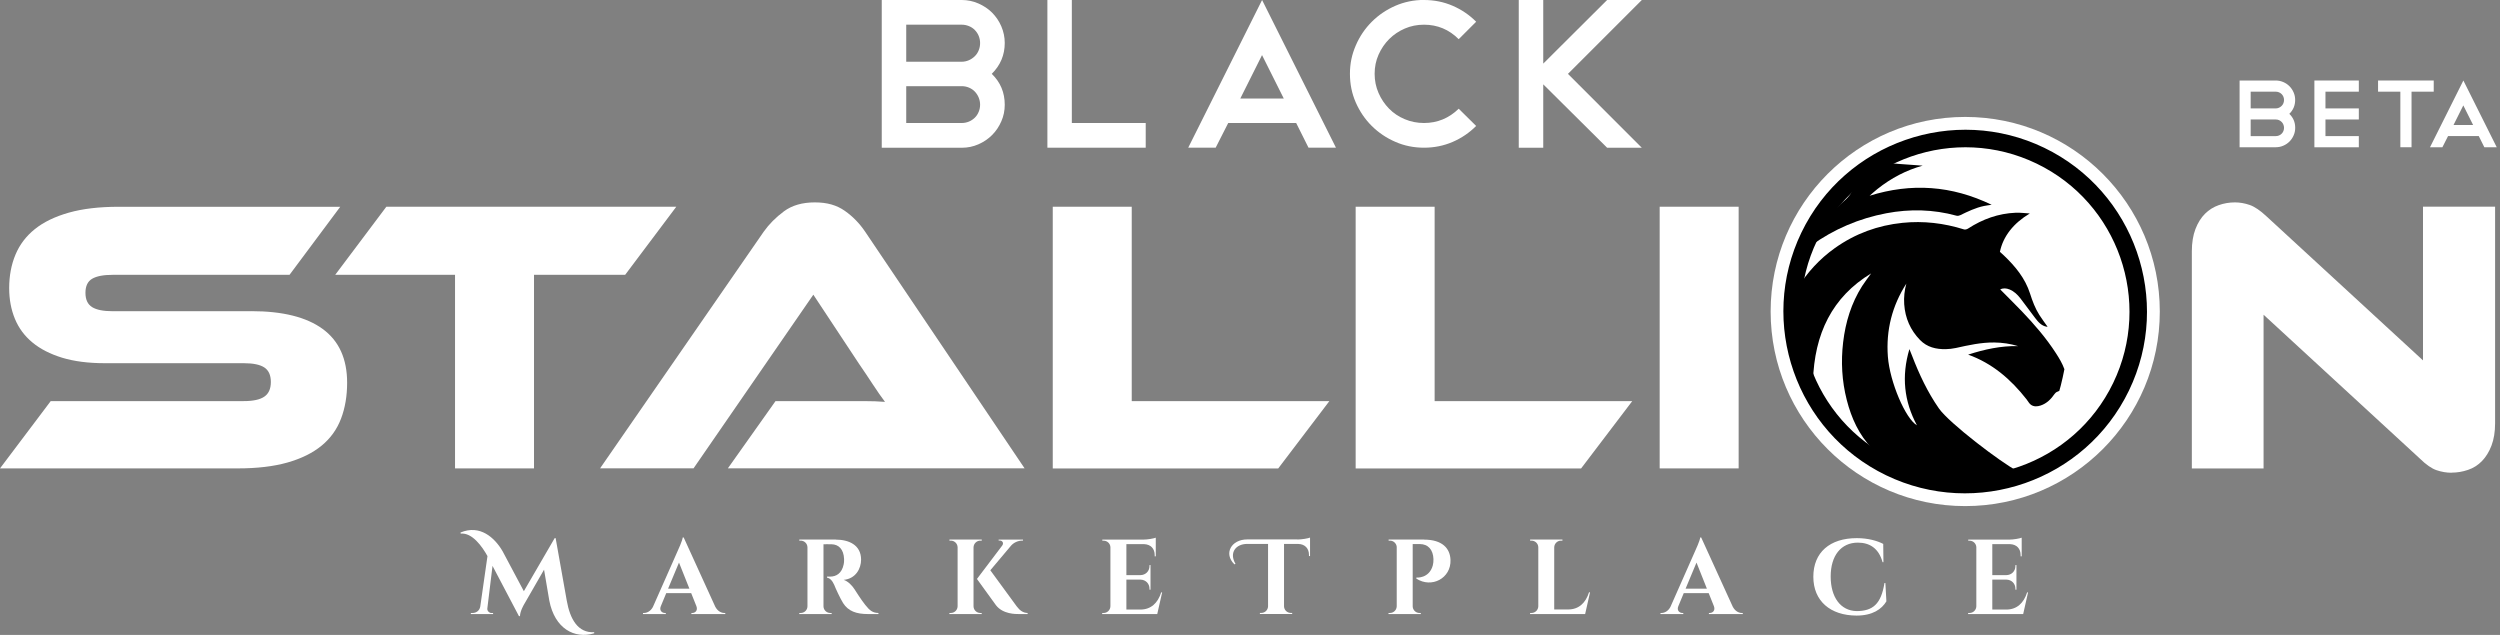 <svg width="315" height="80" viewBox="0 0 315 80" fill="none" xmlns="http://www.w3.org/2000/svg">
<rect x="0" y="0" width="315" height="80" fill="#808080" stroke="none"/>
<g clip-path="url(#clip0_83_12)">
<path d="M31.672 39.206C35.613 39.206 38.608 39.952 40.659 41.45C42.709 42.947 43.738 45.204 43.738 48.225C43.738 49.903 43.481 51.413 42.967 52.757C42.452 54.107 41.636 55.238 40.517 56.157C39.392 57.077 37.959 57.784 36.217 58.279C34.468 58.774 32.379 59.018 29.943 59.018H0L6.39 50.539H30.714C31.897 50.539 32.765 50.353 33.311 49.973C33.858 49.594 34.128 48.977 34.128 48.128C34.128 47.28 33.858 46.669 33.311 46.303C32.765 45.943 31.904 45.763 30.714 45.763H13.217C11.134 45.763 9.34 45.531 7.836 45.075C6.332 44.612 5.078 43.976 4.088 43.153C3.092 42.33 2.359 41.34 1.877 40.17C1.395 39 1.157 37.715 1.157 36.3C1.157 34.758 1.421 33.35 1.948 32.09C2.475 30.823 3.291 29.75 4.397 28.863C5.503 27.976 6.93 27.288 8.672 26.793C10.42 26.298 12.509 26.054 14.946 26.054H42.87L36.48 34.629H14.181C13.03 34.629 12.169 34.796 11.61 35.124C11.05 35.452 10.767 36.043 10.767 36.898C10.767 37.753 11.05 38.351 11.61 38.698C12.169 39.045 13.03 39.212 14.181 39.212H31.679L31.672 39.206Z" fill="white"/>
<path d="M85.213 26.047L78.772 34.623H67.285V59.018H57.334V34.623H42.24L48.681 26.047H85.207H85.213Z" fill="white"/>
<path d="M91.706 59.018L97.716 50.539H108.792C109.834 50.539 110.74 50.571 111.511 50.636C111.061 50.044 110.541 49.298 109.949 48.392C109.358 47.486 108.786 46.644 108.246 45.853L102.48 37.13L87.386 59.012H75.609L96.225 29.197C96.9 28.246 97.748 27.391 98.77 26.632C99.793 25.874 101.091 25.501 102.666 25.501C104.241 25.501 105.43 25.855 106.439 26.562C107.449 27.269 108.304 28.149 109.011 29.197L129.099 59.012H91.706V59.018Z" fill="white"/>
<path d="M167.495 50.546L161.054 59.025H132.647V26.047H142.598V50.539H167.495V50.546Z" fill="white"/>
<path d="M205.659 50.546L199.218 59.025H170.812V26.047H180.763V50.539H205.659V50.546Z" fill="white"/>
<path d="M219.069 59.018H209.118V26.047H219.069V59.018Z" fill="white"/>
<path d="M308.898 59.565C308.255 59.565 307.625 59.455 307.002 59.243C306.378 59.031 305.678 58.542 304.913 57.79L285.21 39.656V59.025H276.172V31.666C276.172 30.579 276.326 29.647 276.628 28.857C276.93 28.066 277.335 27.43 277.83 26.934C278.325 26.439 278.904 26.079 279.56 25.848C280.215 25.617 280.897 25.501 281.604 25.501C282.214 25.501 282.832 25.61 283.455 25.822C284.079 26.035 284.792 26.523 285.596 27.275L305.298 45.409V26.041H314.382V53.342C314.382 54.428 314.227 55.36 313.925 56.151C313.623 56.942 313.218 57.591 312.723 58.099C312.228 58.607 311.643 58.98 310.968 59.205C310.293 59.436 309.605 59.552 308.905 59.552L308.898 59.565Z" fill="white"/>
<path d="M124.965 9.308C126.058 10.362 126.598 11.661 126.598 13.197C126.598 13.93 126.457 14.63 126.168 15.286C125.878 15.948 125.493 16.527 125.004 17.015C124.515 17.504 123.937 17.896 123.275 18.185C122.613 18.475 121.918 18.616 121.186 18.616H111.1V-0H121.186C121.899 -0 122.593 0.141 123.262 0.43C123.93 0.72 124.515 1.105 125.004 1.594C125.493 2.089 125.885 2.661 126.168 3.323C126.45 3.985 126.598 4.68 126.598 5.412C126.598 6.929 126.052 8.228 124.965 9.301V9.308ZM121.186 3.111H114.185V7.778H121.186C121.488 7.778 121.783 7.714 122.073 7.592C122.356 7.469 122.606 7.296 122.825 7.084C123.043 6.872 123.204 6.621 123.32 6.332C123.435 6.049 123.493 5.74 123.493 5.419C123.493 5.117 123.435 4.821 123.32 4.532C123.204 4.242 123.037 3.998 122.825 3.78C122.613 3.561 122.362 3.4 122.073 3.285C121.783 3.169 121.494 3.111 121.186 3.111ZM121.186 15.498C121.488 15.498 121.783 15.441 122.073 15.325C122.356 15.209 122.606 15.042 122.825 14.83C123.043 14.618 123.204 14.367 123.32 14.078C123.435 13.795 123.493 13.499 123.493 13.191C123.493 12.882 123.435 12.593 123.32 12.303C123.204 12.021 123.043 11.77 122.838 11.551C122.632 11.333 122.388 11.166 122.098 11.043C121.816 10.921 121.507 10.857 121.186 10.857H114.185V15.498H121.186Z" fill="white"/>
<path d="M131.966 -0H135.051V15.498H144.36V18.61H131.972V-0H131.966Z" fill="white"/>
<path d="M163.311 15.498H154.755L153.173 18.61H149.715L159.023 -0L168.331 18.61H164.873L163.317 15.498H163.311ZM156.285 12.413H161.755L159.017 6.942L156.278 12.413H156.285Z" fill="white"/>
<path d="M179.426 -0C180.711 -0 181.913 0.244 183.032 0.726C184.15 1.208 185.14 1.877 185.995 2.738L183.797 4.937C182.582 3.722 181.123 3.111 179.426 3.111C178.564 3.111 177.761 3.272 177.015 3.593C176.263 3.915 175.607 4.358 175.042 4.917C174.476 5.483 174.032 6.139 173.698 6.891C173.364 7.643 173.203 8.447 173.203 9.302C173.203 10.156 173.37 10.966 173.698 11.719C174.026 12.471 174.469 13.126 175.022 13.692C175.575 14.258 176.231 14.695 176.996 15.016C177.754 15.338 178.564 15.498 179.426 15.498C181.103 15.498 182.563 14.901 183.797 13.698L185.995 15.871C185.134 16.733 184.15 17.401 183.032 17.883C181.913 18.365 180.711 18.61 179.426 18.61C178.14 18.61 176.931 18.365 175.807 17.87C174.682 17.382 173.692 16.713 172.843 15.871C171.995 15.029 171.326 14.046 170.831 12.921C170.336 11.796 170.092 10.587 170.092 9.302C170.092 8.016 170.336 6.859 170.831 5.721C171.32 4.583 171.995 3.593 172.843 2.745C173.692 1.896 174.682 1.228 175.807 0.733C176.931 0.244 178.14 -0.007 179.426 -0.007V-0Z" fill="white"/>
<path d="M197.56 9.308L206.868 18.616H202.497L194.449 10.626V18.616H191.363V-0H194.449V8.016L202.497 -0H206.868L197.56 9.308Z" fill="white"/>
<path d="M71.412 75.68C71.823 78.001 72.806 79.768 74.87 79.659V79.794C72.369 80.546 69.894 79.19 69.213 75.68L68.551 71.778L66.031 76.156C66.031 76.156 65.53 76.985 65.517 77.634H65.388L62.058 71.302L61.403 76.67C61.364 76.972 61.654 77.242 61.923 77.242H62.129V77.371H59.326V77.236H59.539C60.001 77.236 60.413 76.946 60.509 76.451L61.422 70.068C60.747 68.859 59.513 67.098 58.047 67.233L58.022 67.098C60.471 66.063 62.328 67.734 63.331 69.464L66.005 74.491L69.888 67.805H70.01L71.412 75.68Z" fill="white"/>
<path d="M90.131 76.458C90.42 77.004 90.877 77.236 91.275 77.236H91.385V77.371H87.116V77.236H87.232C87.579 77.236 87.952 76.933 87.752 76.393L87.09 74.735H83.947L83.259 76.393C83.04 76.927 83.426 77.236 83.773 77.236H83.889V77.371H81.016V77.236H81.138C81.517 77.236 81.98 77.011 82.263 76.483L85.361 69.477C85.458 69.271 85.985 68.114 86.023 67.722H86.145L90.131 76.464V76.458ZM86.865 74.176L85.554 70.884L84.178 74.176H86.865Z" fill="white"/>
<path d="M105.308 67.992C106.935 67.992 108.497 68.654 108.497 70.518C108.497 71.643 107.822 72.916 106.305 73.064C106.87 73.25 107.372 73.784 107.674 74.253C107.712 74.317 108.516 75.59 109.024 76.22C109.602 76.953 109.981 77.223 110.682 77.236V77.371H109.377C107.912 77.371 106.889 77.023 106.227 75.982C105.874 75.416 105.257 74.086 105.109 73.687C104.858 73.121 104.55 72.845 104.202 72.781V72.652H104.614C105.334 72.646 106.067 72.279 106.305 71.103C106.337 70.942 106.369 70.724 106.356 70.454C106.305 69.175 105.655 68.596 104.775 68.577C104.421 68.564 103.926 68.577 103.759 68.577V76.394C103.765 76.863 104.151 77.236 104.62 77.236H104.787V77.371H100.712V77.236H100.885C101.355 77.236 101.734 76.863 101.74 76.4V68.962C101.734 68.493 101.348 68.12 100.885 68.12H100.712V67.985H105.308V67.992Z" fill="white"/>
<path d="M122.665 76.394C122.671 76.863 123.057 77.236 123.526 77.236H123.693V77.371H119.624V77.236H119.798C120.267 77.236 120.646 76.863 120.659 76.394V68.956C120.646 68.493 120.267 68.12 119.804 68.12H119.63V67.985H123.7V68.12H123.526C123.057 68.12 122.684 68.493 122.665 68.956V76.394ZM128.109 76.406C128.514 76.946 128.932 77.223 129.479 77.236V77.371H128.373C127.994 77.371 126.367 77.396 125.493 76.259C125.236 75.911 123.095 72.967 123.095 72.948L126.277 68.744C126.502 68.442 126.329 68.108 125.956 68.108H125.827V67.992H128.9V68.114H128.842C128.257 68.114 127.724 68.371 127.383 68.763L124.78 71.855L128.109 76.406Z" fill="white"/>
<path d="M146.43 74.639L145.813 77.371H138.877V77.236H139.051C139.52 77.236 139.899 76.863 139.912 76.394V68.924C139.88 68.474 139.507 68.127 139.057 68.127H138.89V67.992H144.026C144.605 67.992 145.376 67.85 145.627 67.748V70.094H145.492V69.933C145.492 69.123 144.984 68.596 144.18 68.564H141.924V72.466H143.698C144.354 72.453 144.836 71.971 144.836 71.315V71.2H144.965V74.298H144.836V74.182C144.836 73.533 144.367 73.057 143.717 73.032H141.924V76.805H143.685C145.022 76.805 145.89 75.976 146.308 74.645H146.443L146.43 74.639Z" fill="white"/>
<path d="M163.477 67.979C164.056 67.972 164.821 67.838 165.065 67.735V70.068H164.93V69.907C164.93 69.091 164.409 68.557 163.587 68.538H161.787V76.4C161.8 76.863 162.179 77.229 162.648 77.229H162.815V77.364H158.746V77.229H158.92C159.383 77.229 159.755 76.863 159.775 76.406V68.532H157.158C155.699 68.532 154.844 69.65 155.673 71.045L155.538 71.109C154.144 69.753 155.133 67.966 157.158 67.966H163.477V67.979Z" fill="white"/>
<path d="M179.433 67.992C181.728 67.992 182.718 69.097 182.763 70.557C182.846 72.871 180.371 74.156 178.456 72.903V72.774C178.456 72.774 180.069 72.935 180.532 71.245C180.596 71.007 180.628 70.692 180.615 70.441C180.577 69.297 179.966 68.551 178.893 68.551H177.999V76.394C178.006 76.863 178.391 77.236 178.854 77.236H179.021V77.371H174.952V77.236H175.126C175.595 77.236 175.974 76.863 175.987 76.394V68.892C175.942 68.461 175.576 68.12 175.132 68.12H174.965V67.985H179.433V67.992Z" fill="white"/>
<path d="M200.344 74.639L199.727 77.371H192.791V77.236H192.965C193.434 77.236 193.813 76.856 193.826 76.394V68.962C193.82 68.493 193.434 68.12 192.965 68.12H192.797V67.985H196.867V68.12H196.693C196.224 68.12 195.844 68.493 195.832 68.962V76.792H197.593C198.93 76.792 199.798 75.963 200.216 74.632H200.351L200.344 74.639Z" fill="white"/>
<path d="M218.336 76.458C218.625 77.004 219.082 77.236 219.48 77.236H219.59V77.371H215.321V77.236H215.437C215.784 77.236 216.157 76.933 215.958 76.393L215.295 74.735H212.152L211.464 76.393C211.246 76.927 211.631 77.236 211.978 77.236H212.094V77.371H209.221V77.236H209.343C209.722 77.236 210.185 77.011 210.468 76.483L213.566 69.477C213.663 69.271 214.19 68.114 214.228 67.722H214.35L218.336 76.464V76.458ZM215.07 74.176L213.759 70.884L212.383 74.176H215.07Z" fill="white"/>
<path d="M237.557 73.462L237.686 75.77C237.088 76.76 235.944 77.564 233.919 77.564C230.628 77.551 228.48 75.731 228.48 72.672C228.48 69.612 230.55 67.805 233.957 67.805C235.384 67.805 236.529 68.14 237.287 68.532L237.313 70.833H237.204C236.715 69.072 235.564 68.371 234.092 68.371C231.965 68.371 230.666 70.01 230.666 72.639C230.666 75.269 231.92 76.946 233.919 76.998C235.982 76.998 237.024 76.098 237.441 73.462H237.551H237.557Z" fill="white"/>
<path d="M255.537 74.638L254.92 77.371H247.983V77.236H248.157C248.626 77.236 249.006 76.863 249.018 76.393V68.924C248.986 68.474 248.613 68.127 248.163 68.127H247.996V67.992H253.132C253.711 67.992 254.482 67.85 254.733 67.747V70.094H254.598V69.933C254.598 69.123 254.09 68.596 253.287 68.564H251.03V72.466H252.805C253.46 72.453 253.942 71.971 253.942 71.315V71.199H254.071V74.298H253.942V74.182C253.942 73.533 253.473 73.057 252.824 73.031H251.03V76.805H252.792C254.129 76.805 254.997 75.975 255.414 74.645H255.55L255.537 74.638Z" fill="white"/>
<path d="M247.617 63.768C261.158 63.768 272.135 52.791 272.135 39.251C272.135 25.71 261.158 14.733 247.617 14.733C234.076 14.733 223.1 25.71 223.1 39.251C223.1 52.791 234.076 63.768 247.617 63.768Z" fill="white"/>
<path d="M268.245 49.215C262.749 60.593 249.025 65.375 237.653 59.886C226.275 54.389 221.492 40.665 226.982 29.293C232.472 17.922 246.203 13.133 257.574 18.622C268.952 24.119 273.735 37.843 268.245 49.215ZM266.259 48.257C271.222 37.978 266.902 25.578 256.617 20.615C246.338 15.652 233.938 19.972 228.975 30.258C224.012 40.536 228.332 52.937 238.617 57.899C248.896 62.862 261.296 58.542 266.259 48.257Z" fill="black"/>
<path d="M231.38 26.253C231.695 25.906 232.035 25.584 232.395 25.289C233.623 24.273 234.195 22.409 234.362 20.77C234.574 20.596 234.793 20.429 235.012 20.268C235.5 20.371 236.008 20.429 236.535 20.467C238.444 20.602 240.347 20.724 242.256 20.872C240.193 21.438 238.29 22.434 236.548 23.823C236.214 24.087 235.899 24.382 235.571 24.665C240.816 23.026 245.907 23.366 250.947 25.803C250.574 25.861 250.266 25.893 249.97 25.957C248.916 26.176 247.945 26.651 246.975 27.121C246.84 27.185 246.66 27.217 246.518 27.178C243.593 26.375 240.636 26.311 237.679 26.87C234.259 27.519 231.084 28.863 228.185 30.945C227.87 31.17 227.555 31.408 227.201 31.665C227.227 31.569 227.233 31.53 227.246 31.485C227.323 31.241 227.4 30.997 227.484 30.759C227.767 30.643 228.037 30.515 228.281 30.367C229.695 29.525 229.02 27.628 229.528 25.963C229.547 25.931 231.36 26.279 231.38 26.253Z" fill="black"/>
<path d="M226.288 36.853C226.295 36.686 226.359 36.506 226.443 36.364C227.703 34.327 229.278 32.623 231.18 31.267C233.771 29.422 236.625 28.393 239.717 28.078C242.353 27.808 244.93 28.111 247.47 28.908C247.617 28.953 247.836 28.888 247.977 28.798C249.816 27.603 251.802 26.896 253.956 26.806C254.554 26.78 255.158 26.863 255.756 26.896C253.699 28.123 252.394 29.769 251.989 31.73C252.162 31.89 252.349 32.045 252.516 32.212C253.924 33.562 255.164 35.047 255.788 36.995C256.09 37.946 256.437 38.865 256.964 39.694C257.279 40.196 257.646 40.665 257.993 41.166C257.941 41.166 257.909 41.166 257.877 41.166C257.221 41.057 256.803 40.562 256.418 40.054C255.794 39.251 255.209 38.409 254.579 37.605C254.2 37.117 253.763 36.692 253.191 36.467C252.799 36.313 252.406 36.275 252.027 36.467C252.953 37.406 253.879 38.312 254.779 39.251C256.334 40.884 257.819 42.593 259.06 44.522C259.471 45.158 259.857 45.801 260.114 46.521C259.979 47.209 259.831 47.897 259.658 48.578C259.6 48.803 259.535 49.028 259.471 49.253C259.394 49.292 259.317 49.324 259.233 49.356C259.098 49.401 258.963 49.51 258.88 49.633C258.423 50.301 257.877 50.841 257.125 51.092C256.707 51.233 256.27 51.265 255.897 51.002C255.672 50.841 255.524 50.545 255.344 50.314C253.358 47.775 251.012 45.769 247.984 44.683C250.054 44.014 252.117 43.564 254.271 43.609C253.294 43.307 252.297 43.166 251.282 43.153C249.636 43.133 248.035 43.493 246.435 43.847C246.01 43.937 245.573 43.988 245.149 43.995C243.947 44.008 242.822 43.763 241.916 42.831C240.72 41.597 240.051 40.099 239.929 38.325C239.871 37.444 239.968 36.583 240.199 35.734C238.419 38.511 237.621 41.584 237.872 44.933C238.116 48.148 240.103 52.77 241.536 53.592C239.91 50.571 239.569 47.402 240.585 43.988C240.72 44.323 240.823 44.567 240.919 44.818C241.819 47.164 242.88 49.42 244.3 51.458C245.599 53.322 252.124 58.272 254.104 59.301C254.181 59.339 252.651 63.807 250.086 60.136C249.269 61.281 247.219 59.461 247.065 60.978C244.088 61.184 241.993 59.751 239.216 58.561C238.007 58.041 236.818 57.488 235.86 56.485C234.234 54.782 233.276 52.692 232.691 50.391C232.08 48.006 231.945 45.576 232.235 43.121C232.537 40.575 233.269 38.19 234.626 36.05C234.979 35.497 235.384 34.982 235.764 34.449C230.852 37.425 228.603 42.053 228.435 48.064C228.262 47.659 228.127 47.344 227.998 47.035C226.674 43.789 226.083 40.401 226.282 36.859L226.288 36.853Z" fill="black"/>
<path d="M288.457 14.348C288.952 14.823 289.196 15.408 289.196 16.103C289.196 16.437 289.132 16.752 289.003 17.047C288.875 17.343 288.701 17.607 288.476 17.832C288.251 18.057 287.994 18.23 287.692 18.359C287.396 18.488 287.081 18.552 286.747 18.552H282.189V10.144H286.747C287.069 10.144 287.384 10.208 287.686 10.336C287.988 10.465 288.251 10.639 288.47 10.864C288.695 11.088 288.868 11.346 288.997 11.648C289.126 11.944 289.19 12.258 289.19 12.593C289.19 13.281 288.946 13.866 288.451 14.348H288.457ZM286.747 11.551H283.584V13.66H286.747C286.882 13.66 287.017 13.634 287.146 13.576C287.274 13.518 287.39 13.441 287.486 13.345C287.583 13.248 287.66 13.133 287.711 13.004C287.763 12.876 287.788 12.734 287.788 12.593C287.788 12.458 287.763 12.323 287.711 12.194C287.66 12.066 287.583 11.95 287.486 11.854C287.39 11.757 287.274 11.68 287.146 11.629C287.017 11.577 286.882 11.551 286.747 11.551ZM286.747 17.15C286.882 17.15 287.017 17.125 287.146 17.073C287.274 17.022 287.39 16.945 287.486 16.848C287.583 16.752 287.66 16.636 287.711 16.508C287.763 16.379 287.788 16.244 287.788 16.109C287.788 15.974 287.763 15.839 287.711 15.71C287.66 15.582 287.589 15.466 287.493 15.37C287.396 15.273 287.287 15.196 287.159 15.138C287.03 15.081 286.895 15.055 286.747 15.055H283.584V17.15H286.747Z" fill="white"/>
<path d="M297.212 10.144V11.551H293.008V13.66H297.212V15.055H293.008V17.15H297.212V18.558H291.613V10.144H297.212Z" fill="white"/>
<path d="M299.636 10.144H306.649V11.551H303.853V18.552H302.445V11.551H299.636V10.144Z" fill="white"/>
<path d="M312.319 17.144H308.455L307.742 18.552H306.18L310.384 10.144L314.588 18.552H313.026L312.325 17.144H312.319ZM309.143 15.749H311.612L310.377 13.281L309.143 15.749Z" fill="white"/>
</g>
<defs>
<clipPath id="clip0_83_12">
<rect width="314.587" height="80" fill="white"/>
</clipPath>
</defs>
</svg>
